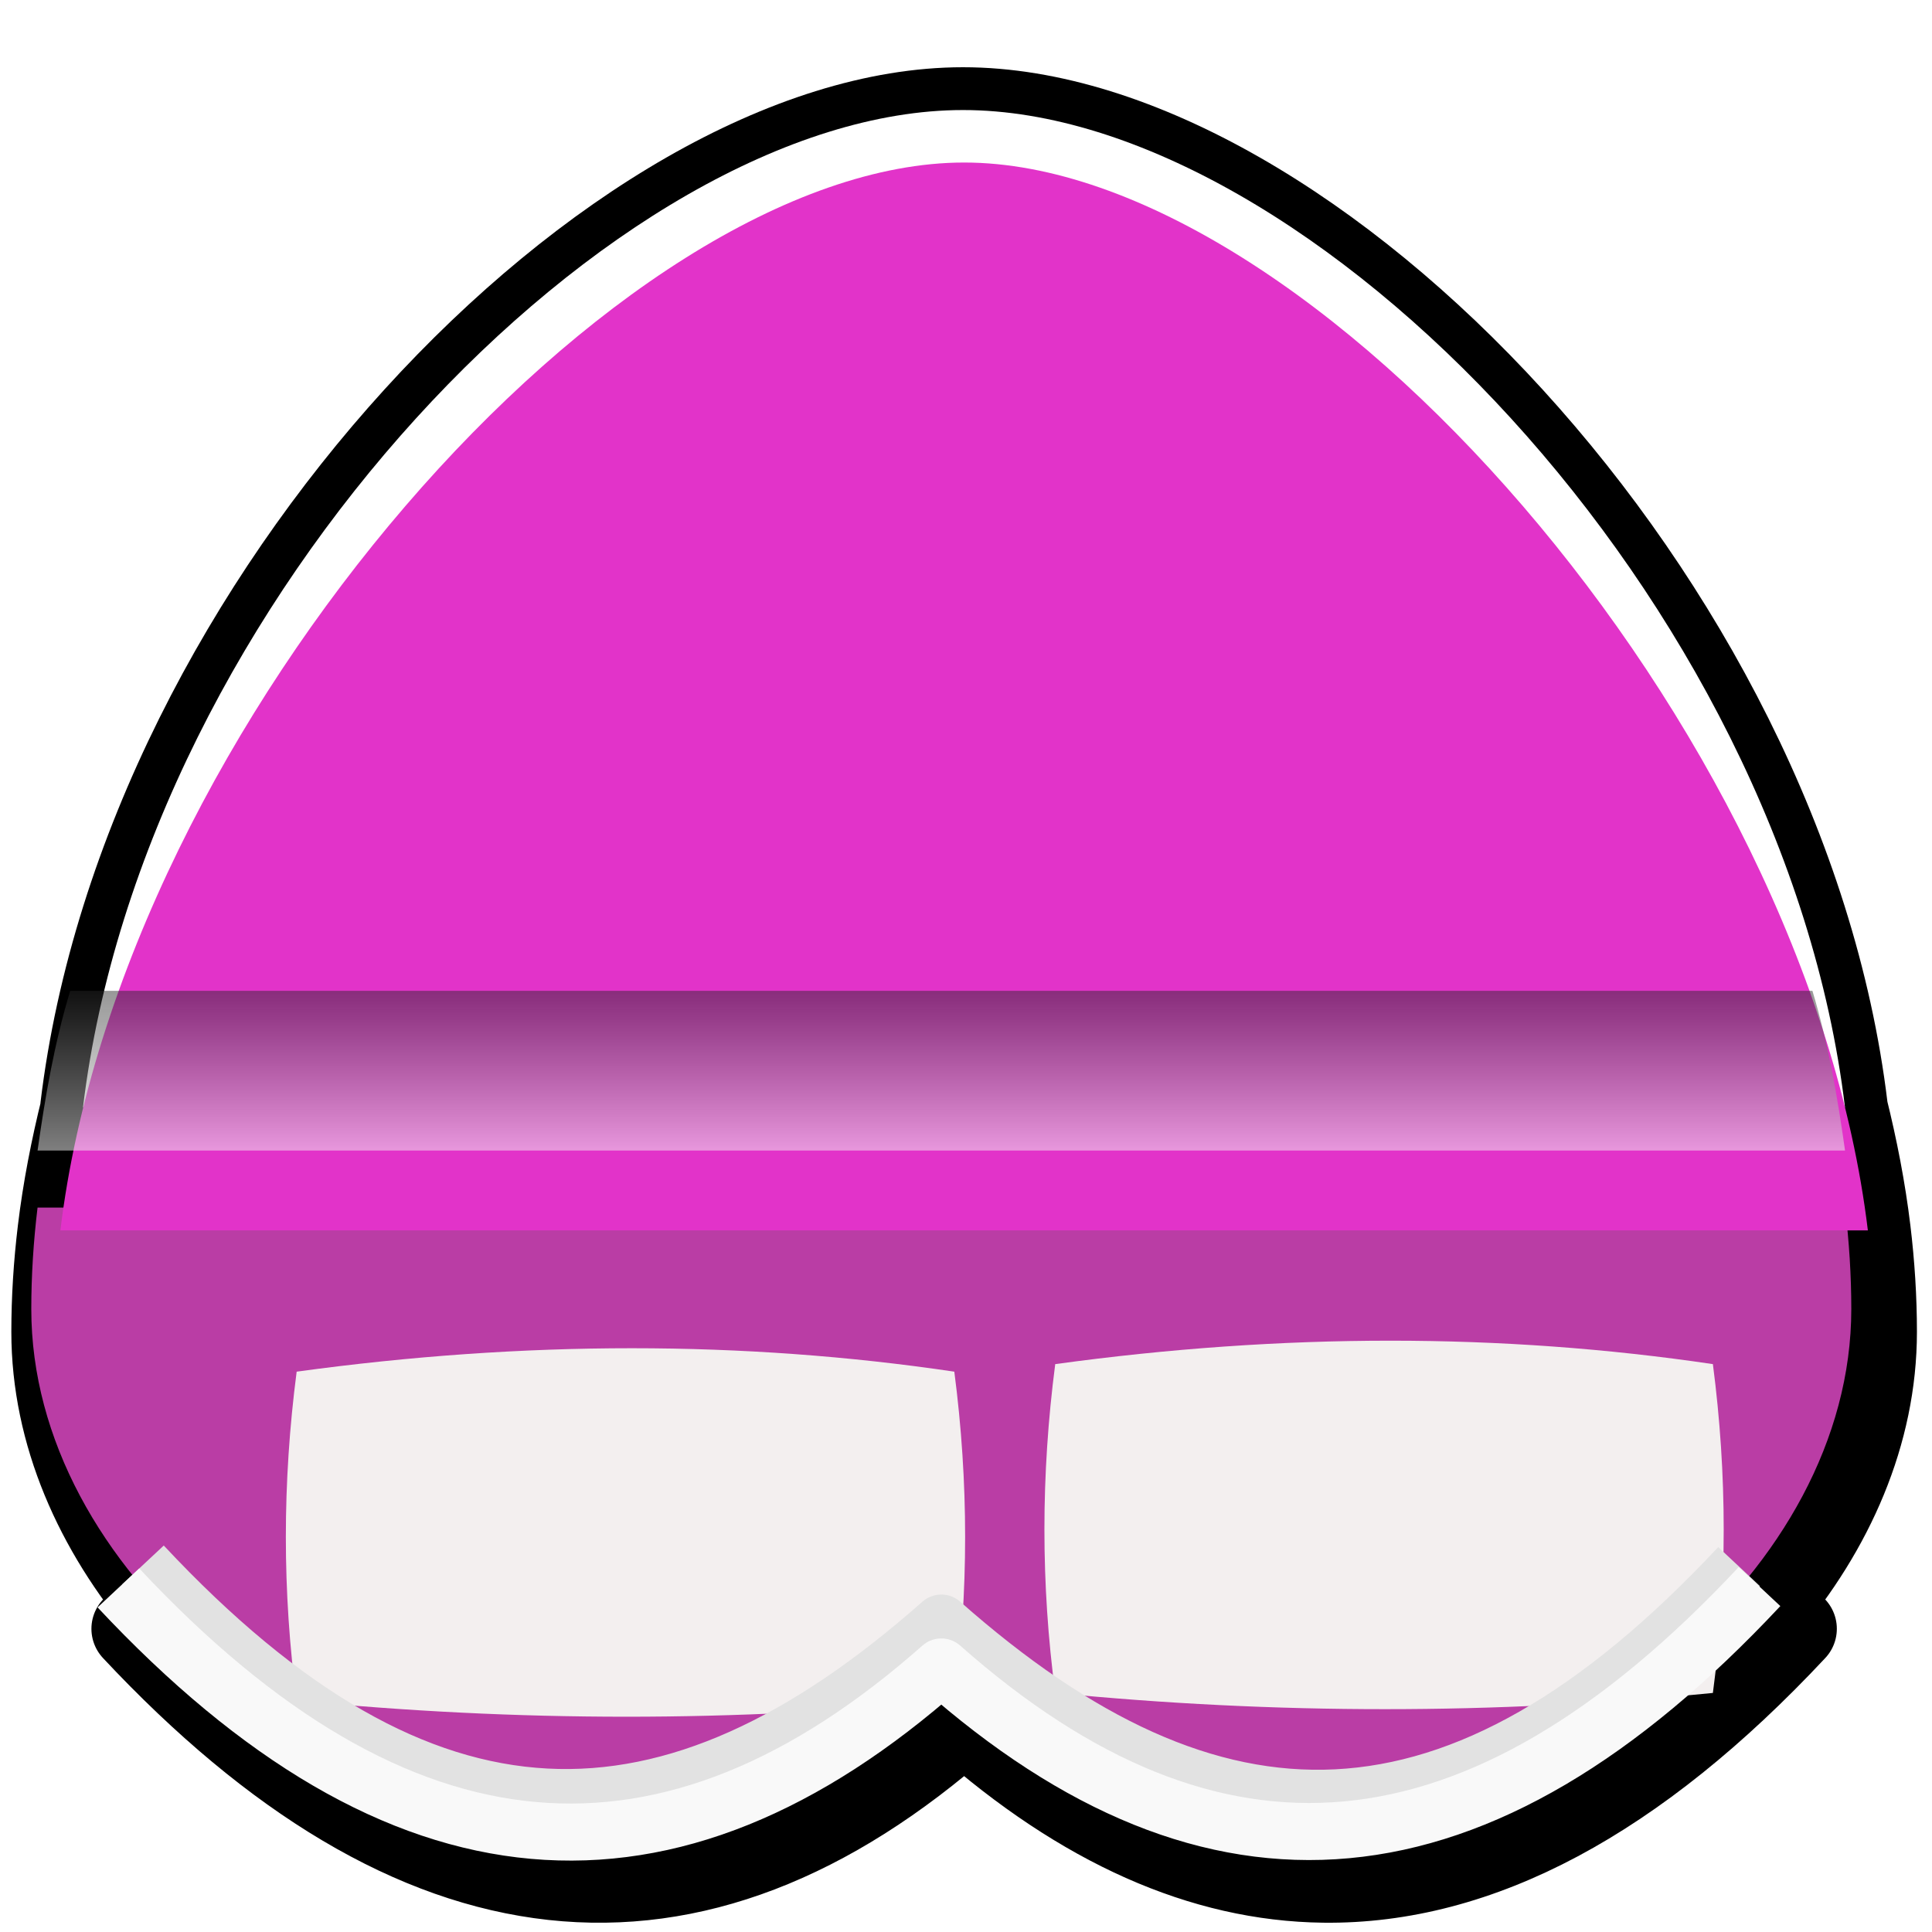 <?xml version="1.0" encoding="UTF-8" standalone="no"?>
<!-- Created with Inkscape (http://www.inkscape.org/) -->

<svg
   width="512"
   height="512"
   viewBox="0 0 135.467 135.467"
   version="1.1"
   id="svg1"
   inkscape:version="1.4 (86a8ad7, 2024-10-11)"
   sodipodi:docname="MSSFP_OskarianBed_Double_north.svg"
   inkscape:export-filename="MSSFP_OskarianBed_Double_north.png"
   inkscape:export-xdpi="96"
   inkscape:export-ydpi="96"
   xmlns:inkscape="http://www.inkscape.org/namespaces/inkscape"
   xmlns:sodipodi="http://sodipodi.sourceforge.net/DTD/sodipodi-0.dtd"
   xmlns:xlink="http://www.w3.org/1999/xlink"
   xmlns="http://www.w3.org/2000/svg"
   xmlns:svg="http://www.w3.org/2000/svg"
   xmlns:rdf="http://www.w3.org/1999/02/22-rdf-syntax-ns#"
   xmlns:cc="http://creativecommons.org/ns#"
   xmlns:dc="http://purl.org/dc/elements/1.1/">
  <sodipodi:namedview
     id="namedview1"
     pagecolor="#ffffff"
     bordercolor="#000000"
     borderopacity="0.25"
     inkscape:showpageshadow="2"
     inkscape:pageopacity="0.0"
     inkscape:pagecheckerboard="0"
     inkscape:deskcolor="#d1d1d1"
     inkscape:document-units="mm"
     showguides="true"
     showgrid="true"
     inkscape:zoom="1"
     inkscape:cx="305"
     inkscape:cy="370.5"
     inkscape:window-width="2560"
     inkscape:window-height="1377"
     inkscape:window-x="2552"
     inkscape:window-y="-8"
     inkscape:window-maximized="1"
     inkscape:current-layer="layer1" />
  <defs
     id="defs1">
    <linearGradient
       id="linearGradient47"
       inkscape:collect="always">
      <stop
         style="stop-color:#252525;stop-opacity:0.473;"
         offset="0"
         id="stop47" />
      <stop
         style="stop-color:#ededed;stop-opacity:0.536;"
         offset="1"
         id="stop48" />
    </linearGradient>
    <filter
       style="color-interpolation-filters:sRGB;"
       inkscape:label="Drop Shadow"
       id="filter31"
       x="-0.806"
       y="-1.486"
       width="2.512"
       height="3.787">
      <feFlood
         result="flood"
         in="SourceGraphic"
         flood-opacity="0.498"
         flood-color="rgb(0,0,0)"
         id="feFlood30" />
      <feGaussianBlur
         result="blur"
         in="SourceGraphic"
         stdDeviation="3"
         id="feGaussianBlur30" />
      <feOffset
         result="offset"
         in="blur"
         dx="-1.6"
         dy="-1.6"
         id="feOffset30" />
      <feComposite
         result="comp1"
         operator="out"
         in="flood"
         in2="offset"
         id="feComposite30" />
      <feComposite
         result="fbSourceGraphic"
         operator="atop"
         in="comp1"
         in2="SourceGraphic"
         id="feComposite31" />
      <feColorMatrix
         result="fbSourceGraphicAlpha"
         in="fbSourceGraphic"
         values="0 0 0 -1 0 0 0 0 -1 0 0 0 0 -1 0 0 0 0 1 0"
         id="feColorMatrix31" />
      <feFlood
         id="feFlood31"
         result="flood"
         in="fbSourceGraphic"
         flood-opacity="0.498"
         flood-color="rgb(0,0,0)" />
      <feGaussianBlur
         id="feGaussianBlur31"
         result="blur"
         in="fbSourceGraphic"
         stdDeviation="3" />
      <feOffset
         id="feOffset31"
         result="offset"
         in="blur"
         dx="-1.6"
         dy="-1.6" />
      <feComposite
         id="feComposite32"
         result="comp1"
         operator="out"
         in="flood"
         in2="offset" />
      <feComposite
         id="feComposite33"
         result="fbSourceGraphic"
         operator="atop"
         in="comp1"
         in2="fbSourceGraphic" />
      <feColorMatrix
         result="fbSourceGraphicAlpha"
         in="fbSourceGraphic"
         values="0 0 0 -1 0 0 0 0 -1 0 0 0 0 -1 0 0 0 0 1 0"
         id="feColorMatrix45" />
      <feFlood
         id="feFlood45"
         result="flood"
         in="fbSourceGraphic"
         flood-opacity="0.498"
         flood-color="rgb(0,0,0)" />
      <feGaussianBlur
         id="feGaussianBlur45"
         result="blur"
         in="fbSourceGraphic"
         stdDeviation="8" />
      <feOffset
         id="feOffset45"
         result="offset"
         in="blur"
         dx="-1.6"
         dy="-1.6" />
      <feComposite
         id="feComposite46"
         result="comp1"
         operator="in"
         in="flood"
         in2="offset" />
      <feComposite
         id="feComposite47"
         result="comp2"
         operator="over"
         in="fbSourceGraphic"
         in2="comp1" />
    </filter>
    <filter
       style="color-interpolation-filters:sRGB;"
       inkscape:label="Drop Shadow"
       id="filter31-4"
       x="-0.806"
       y="-1.486"
       width="2.512"
       height="3.787">
      <feFlood
         result="flood"
         in="SourceGraphic"
         flood-opacity="0.498"
         flood-color="rgb(0,0,0)"
         id="feFlood30-5" />
      <feGaussianBlur
         result="blur"
         in="SourceGraphic"
         stdDeviation="3"
         id="feGaussianBlur30-5" />
      <feOffset
         result="offset"
         in="blur"
         dx="-1.6"
         dy="-1.6"
         id="feOffset30-1" />
      <feComposite
         result="comp1"
         operator="out"
         in="flood"
         in2="offset"
         id="feComposite30-7" />
      <feComposite
         result="fbSourceGraphic"
         operator="atop"
         in="comp1"
         in2="SourceGraphic"
         id="feComposite31-1" />
      <feColorMatrix
         result="fbSourceGraphicAlpha"
         in="fbSourceGraphic"
         values="0 0 0 -1 0 0 0 0 -1 0 0 0 0 -1 0 0 0 0 1 0"
         id="feColorMatrix31-1" />
      <feFlood
         id="feFlood31-5"
         result="flood"
         in="fbSourceGraphic"
         flood-opacity="0.498"
         flood-color="rgb(0,0,0)" />
      <feGaussianBlur
         id="feGaussianBlur31-2"
         result="blur"
         in="fbSourceGraphic"
         stdDeviation="3" />
      <feOffset
         id="feOffset31-7"
         result="offset"
         in="blur"
         dx="-1.6"
         dy="-1.6" />
      <feComposite
         id="feComposite32-6"
         result="comp1"
         operator="out"
         in="flood"
         in2="offset" />
      <feComposite
         id="feComposite33-1"
         result="fbSourceGraphic"
         operator="atop"
         in="comp1"
         in2="fbSourceGraphic" />
      <feColorMatrix
         result="fbSourceGraphicAlpha"
         in="fbSourceGraphic"
         values="0 0 0 -1 0 0 0 0 -1 0 0 0 0 -1 0 0 0 0 1 0"
         id="feColorMatrix43" />
      <feFlood
         id="feFlood43"
         result="flood"
         in="fbSourceGraphic"
         flood-opacity="0.498"
         flood-color="rgb(0,0,0)" />
      <feGaussianBlur
         id="feGaussianBlur43"
         result="blur"
         in="fbSourceGraphic"
         stdDeviation="8" />
      <feOffset
         id="feOffset43"
         result="offset"
         in="blur"
         dx="-1.6"
         dy="-1.6" />
      <feComposite
         id="feComposite44"
         result="comp1"
         operator="in"
         in="flood"
         in2="offset" />
      <feComposite
         id="feComposite45"
         result="comp2"
         operator="over"
         in="fbSourceGraphic"
         in2="comp1" />
    </filter>
    <filter
       style="color-interpolation-filters:sRGB;"
       inkscape:label="Drop Shadow"
       id="filter43"
       x="-0.164"
       y="-0.278"
       width="1.316"
       height="1.534">
      <feFlood
         result="flood"
         in="SourceGraphic"
         flood-opacity="0.498"
         flood-color="rgb(0,0,0)"
         id="feFlood42" />
      <feGaussianBlur
         result="blur"
         in="SourceGraphic"
         stdDeviation="8"
         id="feGaussianBlur42" />
      <feOffset
         result="offset"
         in="blur"
         dx="-1.6"
         dy="-1.6"
         id="feOffset42" />
      <feComposite
         result="comp1"
         operator="out"
         in="flood"
         in2="offset"
         id="feComposite42" />
      <feComposite
         result="comp2"
         operator="atop"
         in="comp1"
         in2="SourceGraphic"
         id="feComposite43" />
    </filter>
    <linearGradient
       inkscape:collect="always"
       xlink:href="#linearGradient47"
       id="linearGradient48"
       x1="71.232"
       y1="64.46"
       x2="71.232"
       y2="53.262"
       gradientUnits="userSpaceOnUse" />
    <filter
       style="color-interpolation-filters:sRGB;"
       inkscape:label="Drop Shadow"
       id="filter51"
       x="-0.038"
       y="-0.429"
       width="1.076"
       height="2.215">
      <feFlood
         result="flood"
         in="SourceGraphic"
         flood-opacity="0.498"
         flood-color="rgb(0,0,0)"
         id="feFlood50" />
      <feGaussianBlur
         result="blur"
         in="SourceGraphic"
         stdDeviation="2"
         id="feGaussianBlur50" />
      <feOffset
         result="offset"
         in="blur"
         dx="0"
         dy="4"
         id="feOffset50" />
      <feComposite
         result="comp1"
         operator="in"
         in="flood"
         in2="offset"
         id="feComposite50" />
      <feComposite
         result="comp2"
         operator="over"
         in="SourceGraphic"
         in2="comp1"
         id="feComposite51" />
    </filter>
    <filter
       style="color-interpolation-filters:sRGB"
       inkscape:label="Drop Shadow"
       id="filter43-7"
       x="-0.164"
       y="-0.278"
       width="1.316"
       height="1.534">
      <feFlood
         result="flood"
         in="SourceGraphic"
         flood-opacity="0.498"
         flood-color="rgb(0,0,0)"
         id="feFlood42-4" />
      <feGaussianBlur
         result="blur"
         in="SourceGraphic"
         stdDeviation="8"
         id="feGaussianBlur42-2" />
      <feOffset
         result="offset"
         in="blur"
         dx="-1.6"
         dy="-1.6"
         id="feOffset42-7" />
      <feComposite
         result="comp1"
         operator="out"
         in="flood"
         in2="offset"
         id="feComposite42-7" />
      <feComposite
         result="comp2"
         operator="atop"
         in="comp1"
         in2="SourceGraphic"
         id="feComposite43-9" />
    </filter>
    <filter
       style="color-interpolation-filters:sRGB"
       inkscape:label="Drop Shadow"
       id="filter51-9"
       x="-0.038"
       y="-0.429"
       width="1.076"
       height="2.215">
      <feFlood
         result="flood"
         in="SourceGraphic"
         flood-opacity="0.498"
         flood-color="rgb(0,0,0)"
         id="feFlood50-3" />
      <feGaussianBlur
         result="blur"
         in="SourceGraphic"
         stdDeviation="2"
         id="feGaussianBlur50-4" />
      <feOffset
         result="offset"
         in="blur"
         dx="0"
         dy="4"
         id="feOffset50-4" />
      <feComposite
         result="comp1"
         operator="in"
         in="flood"
         in2="offset"
         id="feComposite50-6" />
      <feComposite
         result="comp2"
         operator="over"
         in="SourceGraphic"
         in2="comp1"
         id="feComposite51-0" />
    </filter>
    <filter
       style="color-interpolation-filters:sRGB"
       inkscape:label="Drop Shadow"
       id="filter31-4-6"
       x="-0.806"
       y="-1.486"
       width="2.512"
       height="3.787">
      <feFlood
         result="flood"
         in="SourceGraphic"
         flood-opacity="0.498"
         flood-color="rgb(0,0,0)"
         id="feFlood30-5-6" />
      <feGaussianBlur
         result="blur"
         in="SourceGraphic"
         stdDeviation="3"
         id="feGaussianBlur30-5-1" />
      <feOffset
         result="offset"
         in="blur"
         dx="-1.6"
         dy="-1.6"
         id="feOffset30-1-8" />
      <feComposite
         result="comp1"
         operator="out"
         in="flood"
         in2="offset"
         id="feComposite30-7-4" />
      <feComposite
         result="fbSourceGraphic"
         operator="atop"
         in="comp1"
         in2="SourceGraphic"
         id="feComposite31-1-9" />
      <feColorMatrix
         result="fbSourceGraphicAlpha"
         in="fbSourceGraphic"
         values="0 0 0 -1 0 0 0 0 -1 0 0 0 0 -1 0 0 0 0 1 0"
         id="feColorMatrix31-1-6" />
      <feFlood
         id="feFlood31-5-3"
         result="flood"
         in="fbSourceGraphic"
         flood-opacity="0.498"
         flood-color="rgb(0,0,0)" />
      <feGaussianBlur
         id="feGaussianBlur31-2-7"
         result="blur"
         in="fbSourceGraphic"
         stdDeviation="3" />
      <feOffset
         id="feOffset31-7-8"
         result="offset"
         in="blur"
         dx="-1.6"
         dy="-1.6" />
      <feComposite
         id="feComposite32-6-8"
         result="comp1"
         operator="out"
         in="flood"
         in2="offset" />
      <feComposite
         id="feComposite33-1-2"
         result="fbSourceGraphic"
         operator="atop"
         in="comp1"
         in2="fbSourceGraphic" />
      <feColorMatrix
         result="fbSourceGraphicAlpha"
         in="fbSourceGraphic"
         values="0 0 0 -1 0 0 0 0 -1 0 0 0 0 -1 0 0 0 0 1 0"
         id="feColorMatrix43-9" />
      <feFlood
         id="feFlood43-1"
         result="flood"
         in="fbSourceGraphic"
         flood-opacity="0.498"
         flood-color="rgb(0,0,0)" />
      <feGaussianBlur
         id="feGaussianBlur43-3"
         result="blur"
         in="fbSourceGraphic"
         stdDeviation="8" />
      <feOffset
         id="feOffset43-5"
         result="offset"
         in="blur"
         dx="-1.6"
         dy="-1.6" />
      <feComposite
         id="feComposite44-9"
         result="comp1"
         operator="in"
         in="flood"
         in2="offset" />
      <feComposite
         id="feComposite45-8"
         result="comp2"
         operator="over"
         in="fbSourceGraphic"
         in2="comp1" />
    </filter>
    <filter
       style="color-interpolation-filters:sRGB"
       inkscape:label="Drop Shadow"
       id="filter31-40"
       x="-0.806"
       y="-1.486"
       width="2.512"
       height="3.787">
      <feFlood
         result="flood"
         in="SourceGraphic"
         flood-opacity="0.498"
         flood-color="rgb(0,0,0)"
         id="feFlood30-7" />
      <feGaussianBlur
         result="blur"
         in="SourceGraphic"
         stdDeviation="3"
         id="feGaussianBlur30-6" />
      <feOffset
         result="offset"
         in="blur"
         dx="-1.6"
         dy="-1.6"
         id="feOffset30-3" />
      <feComposite
         result="comp1"
         operator="out"
         in="flood"
         in2="offset"
         id="feComposite30-6" />
      <feComposite
         result="fbSourceGraphic"
         operator="atop"
         in="comp1"
         in2="SourceGraphic"
         id="feComposite31-15" />
      <feColorMatrix
         result="fbSourceGraphicAlpha"
         in="fbSourceGraphic"
         values="0 0 0 -1 0 0 0 0 -1 0 0 0 0 -1 0 0 0 0 1 0"
         id="feColorMatrix31-4" />
      <feFlood
         id="feFlood31-2"
         result="flood"
         in="fbSourceGraphic"
         flood-opacity="0.498"
         flood-color="rgb(0,0,0)" />
      <feGaussianBlur
         id="feGaussianBlur31-0"
         result="blur"
         in="fbSourceGraphic"
         stdDeviation="3" />
      <feOffset
         id="feOffset31-9"
         result="offset"
         in="blur"
         dx="-1.6"
         dy="-1.6" />
      <feComposite
         id="feComposite32-7"
         result="comp1"
         operator="out"
         in="flood"
         in2="offset" />
      <feComposite
         id="feComposite33-3"
         result="fbSourceGraphic"
         operator="atop"
         in="comp1"
         in2="fbSourceGraphic" />
      <feColorMatrix
         result="fbSourceGraphicAlpha"
         in="fbSourceGraphic"
         values="0 0 0 -1 0 0 0 0 -1 0 0 0 0 -1 0 0 0 0 1 0"
         id="feColorMatrix45-7" />
      <feFlood
         id="feFlood45-2"
         result="flood"
         in="fbSourceGraphic"
         flood-opacity="0.498"
         flood-color="rgb(0,0,0)" />
      <feGaussianBlur
         id="feGaussianBlur45-6"
         result="blur"
         in="fbSourceGraphic"
         stdDeviation="8" />
      <feOffset
         id="feOffset45-0"
         result="offset"
         in="blur"
         dx="-1.6"
         dy="-1.6" />
      <feComposite
         id="feComposite46-1"
         result="comp1"
         operator="in"
         in="flood"
         in2="offset" />
      <feComposite
         id="feComposite47-6"
         result="comp2"
         operator="over"
         in="fbSourceGraphic"
         in2="comp1" />
    </filter>
    <filter
       style="color-interpolation-filters:sRGB"
       inkscape:label="Drop Shadow"
       id="filter43-5"
       x="-0.164"
       y="-0.278"
       width="1.316"
       height="1.534">
      <feFlood
         result="flood"
         in="SourceGraphic"
         flood-opacity="0.498"
         flood-color="rgb(0,0,0)"
         id="feFlood42-7" />
      <feGaussianBlur
         result="blur"
         in="SourceGraphic"
         stdDeviation="8"
         id="feGaussianBlur42-5" />
      <feOffset
         result="offset"
         in="blur"
         dx="-1.6"
         dy="-1.6"
         id="feOffset42-4" />
      <feComposite
         result="comp1"
         operator="out"
         in="flood"
         in2="offset"
         id="feComposite42-1" />
      <feComposite
         result="comp2"
         operator="atop"
         in="comp1"
         in2="SourceGraphic"
         id="feComposite43-2" />
    </filter>
    <filter
       style="color-interpolation-filters:sRGB"
       inkscape:label="Drop Shadow"
       id="filter43-7-0"
       x="-0.186"
       y="-0.192"
       width="1.36"
       height="1.371">
      <feFlood
         result="flood"
         in="SourceGraphic"
         flood-opacity="0.498"
         flood-color="rgb(0,0,0)"
         id="feFlood42-4-0" />
      <feGaussianBlur
         result="blur"
         in="SourceGraphic"
         stdDeviation="8"
         id="feGaussianBlur42-2-1" />
      <feOffset
         result="offset"
         in="blur"
         dx="-1.6"
         dy="-1.6"
         id="feOffset42-7-4" />
      <feComposite
         result="comp1"
         operator="out"
         in="flood"
         in2="offset"
         id="feComposite42-7-6" />
      <feComposite
         result="comp2"
         operator="atop"
         in="comp1"
         in2="SourceGraphic"
         id="feComposite43-9-0" />
    </filter>
    <filter
       style="color-interpolation-filters:sRGB"
       inkscape:label="Drop Shadow"
       id="filter43-7-1"
       x="-0.164"
       y="-0.278"
       width="1.316"
       height="1.534">
      <feFlood
         result="flood"
         in="SourceGraphic"
         flood-opacity="0.498"
         flood-color="rgb(0,0,0)"
         id="feFlood42-4-8" />
      <feGaussianBlur
         result="blur"
         in="SourceGraphic"
         stdDeviation="8"
         id="feGaussianBlur42-2-2" />
      <feOffset
         result="offset"
         in="blur"
         dx="-1.6"
         dy="-1.6"
         id="feOffset42-7-6" />
      <feComposite
         result="comp1"
         operator="out"
         in="flood"
         in2="offset"
         id="feComposite42-7-60" />
      <feComposite
         result="comp2"
         operator="atop"
         in="comp1"
         in2="SourceGraphic"
         id="feComposite43-9-3" />
    </filter>
    <filter
       style="color-interpolation-filters:sRGB"
       inkscape:label="Drop Shadow"
       id="filter43-50"
       x="-0.164"
       y="-0.278"
       width="1.316"
       height="1.534">
      <feFlood
         result="flood"
         in="SourceGraphic"
         flood-opacity="0.498"
         flood-color="rgb(0,0,0)"
         id="feFlood42-9" />
      <feGaussianBlur
         result="blur"
         in="SourceGraphic"
         stdDeviation="8"
         id="feGaussianBlur42-4" />
      <feOffset
         result="offset"
         in="blur"
         dx="-1.6"
         dy="-1.6"
         id="feOffset42-78" />
      <feComposite
         result="comp1"
         operator="out"
         in="flood"
         in2="offset"
         id="feComposite42-3" />
      <feComposite
         result="comp2"
         operator="atop"
         in="comp1"
         in2="SourceGraphic"
         id="feComposite43-5" />
    </filter>
    <filter
       style="color-interpolation-filters:sRGB"
       inkscape:label="Drop Shadow"
       id="filter43-7-12"
       x="-0.168"
       y="-0.297"
       width="1.324"
       height="1.572">
      <feFlood
         result="flood"
         in="SourceGraphic"
         flood-opacity="0.498"
         flood-color="rgb(0,0,0)"
         id="feFlood42-4-01" />
      <feGaussianBlur
         result="blur"
         in="SourceGraphic"
         stdDeviation="8"
         id="feGaussianBlur42-2-6" />
      <feOffset
         result="offset"
         in="blur"
         dx="-1.6"
         dy="-1.6"
         id="feOffset42-7-40" />
      <feComposite
         result="comp1"
         operator="out"
         in="flood"
         in2="offset"
         id="feComposite42-7-61" />
      <feComposite
         result="comp2"
         operator="atop"
         in="comp1"
         in2="SourceGraphic"
         id="feComposite43-9-8" />
    </filter>
    <filter
       style="color-interpolation-filters:sRGB"
       inkscape:label="Drop Shadow"
       id="filter43-51"
       x="-0.164"
       y="-0.278"
       width="1.316"
       height="1.534">
      <feFlood
         result="flood"
         in="SourceGraphic"
         flood-opacity="0.498"
         flood-color="rgb(0,0,0)"
         id="feFlood42-0" />
      <feGaussianBlur
         result="blur"
         in="SourceGraphic"
         stdDeviation="8"
         id="feGaussianBlur42-9" />
      <feOffset
         result="offset"
         in="blur"
         dx="-1.6"
         dy="-1.6"
         id="feOffset42-9" />
      <feComposite
         result="comp1"
         operator="out"
         in="flood"
         in2="offset"
         id="feComposite42-6" />
      <feComposite
         result="comp2"
         operator="atop"
         in="comp1"
         in2="SourceGraphic"
         id="feComposite43-8" />
    </filter>
    <filter
       style="color-interpolation-filters:sRGB"
       inkscape:label="Drop Shadow"
       id="filter51-8"
       x="-0.038"
       y="-0.429"
       width="1.076"
       height="2.215">
      <feFlood
         result="flood"
         in="SourceGraphic"
         flood-opacity="0.498"
         flood-color="rgb(0,0,0)"
         id="feFlood50-0" />
      <feGaussianBlur
         result="blur"
         in="SourceGraphic"
         stdDeviation="2"
         id="feGaussianBlur50-6" />
      <feOffset
         result="offset"
         in="blur"
         dx="0"
         dy="4"
         id="feOffset50-8" />
      <feComposite
         result="comp1"
         operator="in"
         in="flood"
         in2="offset"
         id="feComposite50-1" />
      <feComposite
         result="comp2"
         operator="over"
         in="SourceGraphic"
         in2="comp1"
         id="feComposite51-9" />
    </filter>
    <filter
       style="color-interpolation-filters:sRGB"
       inkscape:label="Drop Shadow"
       id="filter51-4"
       x="-0.038"
       y="-0.429"
       width="1.076"
       height="2.215">
      <feFlood
         result="flood"
         in="SourceGraphic"
         flood-opacity="0.498"
         flood-color="rgb(0,0,0)"
         id="feFlood50-2" />
      <feGaussianBlur
         result="blur"
         in="SourceGraphic"
         stdDeviation="2"
         id="feGaussianBlur50-3" />
      <feOffset
         result="offset"
         in="blur"
         dx="0"
         dy="4"
         id="feOffset50-2" />
      <feComposite
         result="comp1"
         operator="in"
         in="flood"
         in2="offset"
         id="feComposite50-2" />
      <feComposite
         result="comp2"
         operator="over"
         in="SourceGraphic"
         in2="comp1"
         id="feComposite51-1" />
    </filter>
  </defs>
  <g
     inkscape:label="Layer 1"
     inkscape:groupmode="layer"
     id="layer1">
    <g
       id="g51"
       inkscape:label="Bed"
       transform="rotate(180,67.228,68.967)">
      <path
         id="path39-1-1"
         style="display:inline;fill:none;fill-opacity:1;stroke:#000000;stroke-width:6;stroke-linecap:round;stroke-linejoin:round;stroke-dasharray:none;stroke-opacity:1;filter:url(#filter43-7-0)"
         d="m 43.249,7.719 c -10.887,-0.136 -21.882,5.734 -32.987,17.609 h 2.847 c -0.45,0.461 -0.899,0.921 -1.35,1.404 l 0.626,-5.17e-4 c -4.743,5.597 -7.739,12.328 -7.739,19.418 0,2.346 0.15,4.721 0.439,7.114 0.345,2.862 0.906,5.748 1.625,8.636 H 6.691 c 4.287,35.578 37.55,69.92 61.842,69.92 24.292,0 57.414,-34.343 61.702,-69.92 h -0.038 c 0.718,-2.888 1.28,-5.774 1.625,-8.636 0.288,-2.392 0.439,-4.768 0.439,-7.114 0,-7.118 -3.02,-13.874 -7.796,-19.484 l 0.684,-5.17e-4 c -0.43,-0.46 -0.858,-0.897 -1.286,-1.337 h 2.783 C 106.904,4.217 87.508,2.085 68.454,18.933 60.118,11.562 51.717,7.824 43.249,7.719 Z"
         inkscape:label="Outline" />
      <path
         id="path39-1"
         style="display:inline;fill:#ffffff;fill-opacity:1;stroke:none;stroke-width:4;stroke-linecap:round;stroke-linejoin:round;stroke-dasharray:none;stroke-opacity:1;filter:url(#filter43-7)"
         d="M 5.165,56.942 H 131.902 M 6.691,61.898 c 4.287,35.578 37.55,69.92 61.842,69.92 24.292,0 57.415,-34.343 61.702,-69.92"
         sodipodi:nodetypes="cccsc"
         inkscape:label="BottomStuff" />
      <path
         id="path43"
         style="display:inline;fill:#ba3da5;fill-opacity:1;stroke:none;stroke-width:4;stroke-linecap:round;stroke-linejoin:round;stroke-dasharray:none;stroke-opacity:1"
         d="m 5.086,53.262 126.737,3e-6 m 0,0 c 0.288,-2.392 0.439,-4.768 0.439,-7.114 0,-18.343 -19.996,-34.317 -38.653,-34.317 -9.601,0.002 -18.748,4.089 -25.154,11.24 -6.406,-7.151 -15.553,-11.238 -25.154,-11.24 v 0 c -18.657,4.6e-5 -38.653,15.974 -38.653,34.317 0,2.346 0.15,4.721 0.439,7.114"
         inkscape:label="TopSheet" />
      <path
         id="path39"
         style="display:inline;fill:#e233c9;fill-opacity:1;stroke:none;stroke-width:4;stroke-linecap:round;stroke-linejoin:round;stroke-dasharray:none;stroke-opacity:1;filter:url(#filter43)"
         d="m 5.086,53.262 126.737,3e-6 m -126.737,-2e-6 C 9.373,88.84 44.162,128.138 68.454,128.138 c 24.292,0 59.081,-39.299 63.368,-74.876"
         inkscape:label="Quilt" />
      <path
         id="rect1"
         style="display:inline;fill:#f3efef;stroke-width:0.628;stroke-linecap:round;stroke-linejoin:round;filter:url(#filter31)"
         d="m 19.153,24.029 c 15.287,-1.517 30.658,-1.517 46.113,0 1.011,7.601 1.011,15.287 0,23.056 -15.961,2.191 -31.332,2.191 -46.113,0 -1.011,-7.77 -1.011,-15.455 0,-23.056 z"
         sodipodi:nodetypes="ccccc" />
      <path
         id="rect1-2"
         style="fill:#f3efef;stroke-width:0.628;stroke-linecap:round;stroke-linejoin:round;filter:url(#filter31-4)"
         d="m 72.342,23.5 c 15.287,-1.517 30.658,-1.517 46.113,0 1.011,7.601 1.011,15.287 0,23.056 -15.961,2.191 -31.332,2.191 -46.113,0 -1.011,-7.77 -1.011,-15.455 0,-23.056 z"
         sodipodi:nodetypes="ccccc"
         inkscape:label="Pillow2" />
      <path
         id="path34-5"
         style="fill:none;fill-opacity:1;stroke:#e2e2e2;stroke-width:4;stroke-linecap:butt;stroke-linejoin:round;stroke-dasharray:none;stroke-opacity:1"
         d="M 124.434,28.2 C 104.693,7.09 87.508,7.282 68.454,24.129 49.401,7.282 32.259,6.979 12.518,28.09"
         sodipodi:nodetypes="ccc"
         inkscape:label="StuffTopShadowed" />
      <path
         id="path34-5-3"
         style="display:inline;fill:none;fill-opacity:1;stroke:#f9f9f9;stroke-width:4;stroke-linecap:butt;stroke-linejoin:round;stroke-dasharray:none;stroke-opacity:1"
         d="M 126.154,26.595 C 106.413,5.485 87.508,4.202 68.454,21.05 49.401,4.202 30.825,5.575 11.084,26.686"
         sodipodi:nodetypes="ccc"
         inkscape:label="StuffTop" />
      <path
         style="fill:url(#linearGradient48);fill-opacity:1;stroke:none;stroke-width:4;stroke-linecap:round;stroke-linejoin:round;stroke-dasharray:none;stroke-opacity:1;filter:url(#filter51)"
         d="M 5.086,53.262 C 5.612,57 6.25,60.735 7.374,64.46 H 129.534 c 1.126,-3.724 1.759,-7.46 2.288,-11.198 z"
         id="path47"
         sodipodi:nodetypes="ccccc"
         inkscape:label="QuiltFold" />
    </g>
    <g
       id="g52"
       inkscape:label="Mask"
       style="display:none"
       transform="rotate(180,68.32,67.733)"
       sodipodi:insensitive="true">
      <rect
         style="display:inline;fill:#000000;fill-opacity:1;stroke:none;stroke-width:6;stroke-linecap:round;stroke-linejoin:round;stroke-dasharray:none;stroke-opacity:1"
         id="rect52"
         width="135.467"
         height="135.467"
         x="0"
         y="0"
         inkscape:label="Black" />
      <path
         id="path39-1-8"
         style="display:inline;fill:#ff0000;fill-opacity:1;stroke:none;stroke-width:4;stroke-linecap:round;stroke-linejoin:round;stroke-dasharray:none;stroke-opacity:1"
         d="m 6.691,61.898 c 4.287,35.578 37.55,69.92 61.842,69.92 24.292,0 57.414,-34.343 61.702,-69.92 h -0.038 c -8.211,33.01 -39.405,66.241 -61.743,66.241 -22.338,0 -53.533,-33.231 -61.744,-66.241 z"
         inkscape:label="Bottom" />
      <path
         id="path34-5-8"
         style="display:inline;fill:#ff0000;fill-opacity:1;stroke-linejoin:round"
         d="M 95.392,7.358 C 86.25,7.101 77.244,11.013 68.453,18.409 59.085,10.525 49.536,6.616 39.841,7.51 29.691,8.447 19.675,14.56 9.606,25.328 l 1.478,1.357 c -0.011,0.011 -0.016,0.027 -0.027,0.038 l 2.924,2.735 c 9.67,-10.341 18.44,-15.163 26.885,-15.586 8.445,-0.423 16.904,3.484 26.212,11.714 0.756,0.74 2.006,0.739 2.763,-0.006 9.306,-8.229 17.757,-12.101 26.215,-11.652 8.457,0.448 17.247,5.298 26.917,15.64 l 1.717,-1.609 c 0.031,-0.025 -0.026,0.027 0.002,0.002 l 2.923,-2.733 C 117.541,14.455 107.449,8.377 97.222,7.465 c -0.611,-0.054 -1.22,-0.09 -1.83,-0.107 z"
         sodipodi:nodetypes="scsccccsccsccccss"
         inkscape:label="Top"
         sodipodi:insensitive="true" />
      <path
         style="fill:#00ff00;fill-opacity:1;stroke:none;stroke-width:4;stroke-linecap:round;stroke-linejoin:round;stroke-dasharray:none;stroke-opacity:1;filter:url(#filter51-4)"
         d="m 5.103,53.262 c 0.526,3.738 1.164,7.473 2.288,11.198 H 129.551 c 1.126,-3.724 1.759,-7.46 2.288,-11.198 z"
         id="path47-8"
         sodipodi:nodetypes="ccccc"
         inkscape:label="QuiltFold" />
    </g>
  </g>
</svg>
